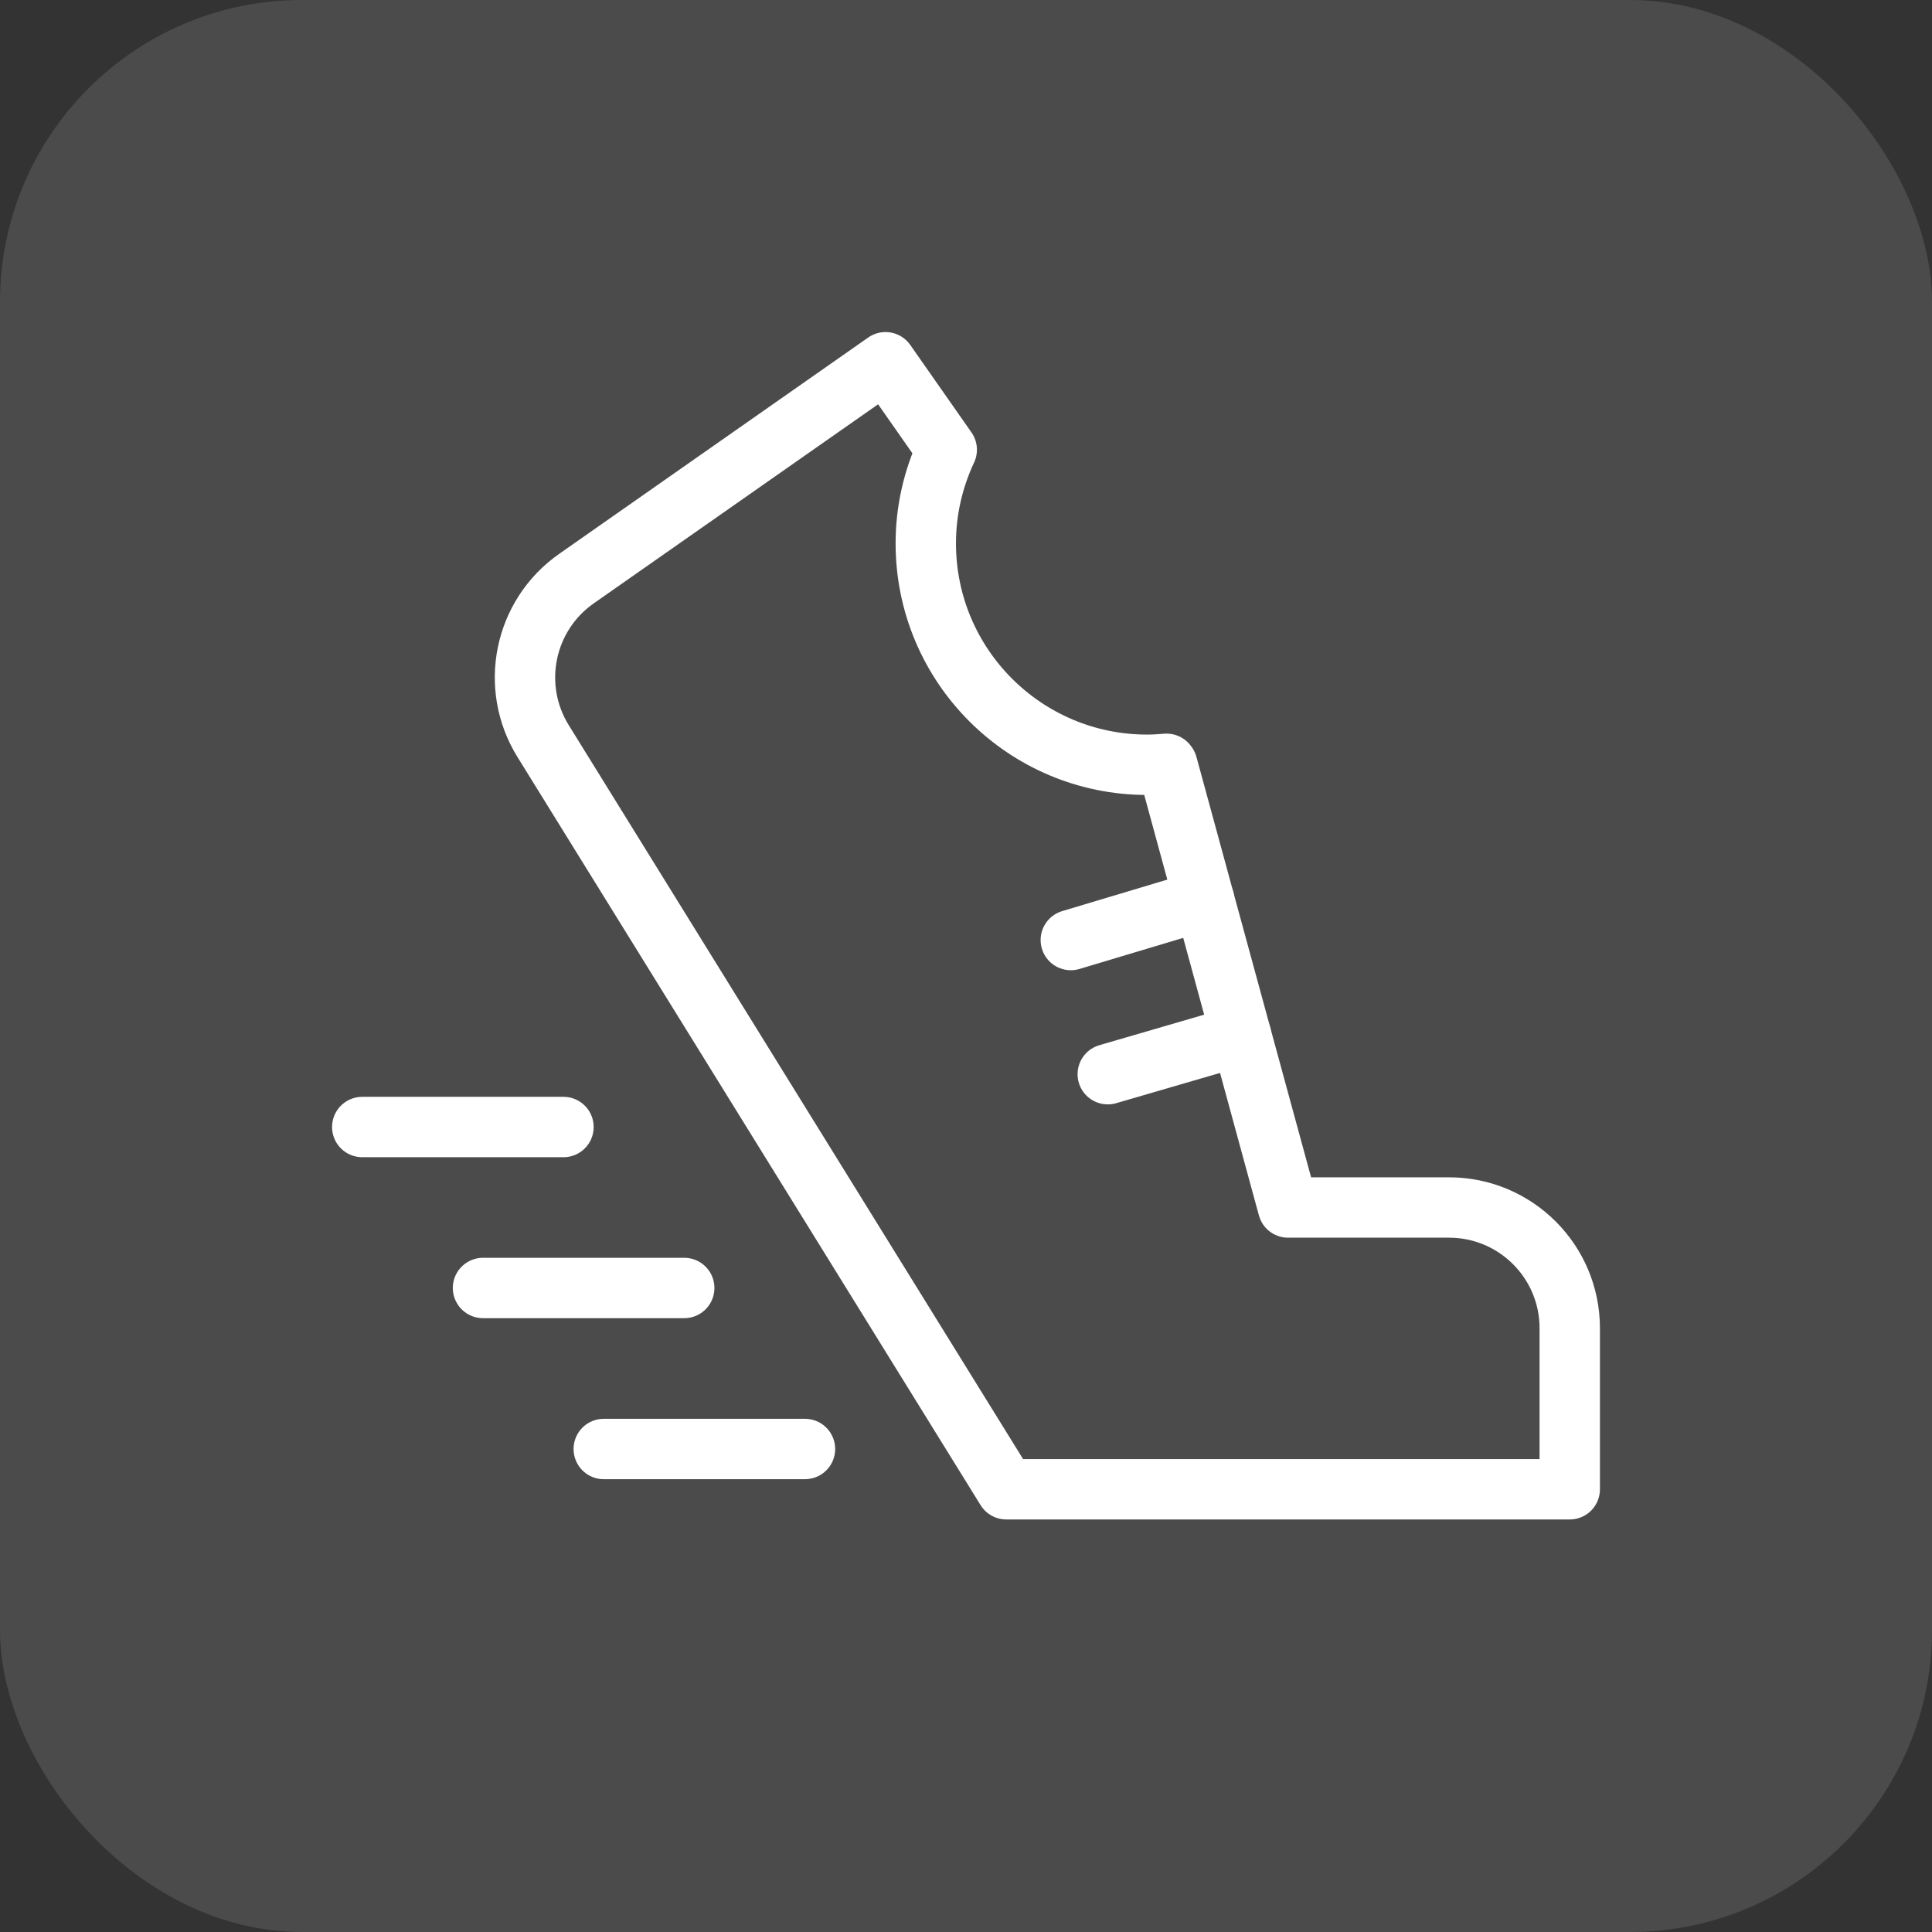 <svg width="32" height="32" viewBox="0 0 32 32" fill="none" xmlns="http://www.w3.org/2000/svg">
<rect x="0" y="0" width="32" height="32" fill="#333333" stroke="none"/>
<rect width="32" height="32" rx="5" fill="white" fill-opacity="0.12"/>
<path d="M19.945 14.908L17.736 15.57" stroke="white" stroke-linecap="round" stroke-linejoin="round"/>
<path d="M20.556 17.149L18.348 17.792" stroke="white" stroke-linecap="round" stroke-linejoin="round"/>
<path fill-rule="evenodd" clip-rule="evenodd" d="M24 20H21.334L19.334 12.667L19.322 12.651C19.215 12.66 19.109 12.667 19 12.667C16.975 12.667 15.334 11.025 15.334 9C15.334 8.445 15.46 7.921 15.681 7.449L14.667 6L9.549 9.583C8.679 10.191 8.437 11.372 8.995 12.274L16.667 24.667H26V22C26 20.895 25.105 20 24 20V20Z" stroke="white" stroke-linecap="round" stroke-linejoin="round"/>
<path d="M10 24H13.333" stroke="white" stroke-linecap="round" stroke-linejoin="round"/>
<path d="M8 21.333H11.333" stroke="white" stroke-linecap="round" stroke-linejoin="round"/>
<path d="M6 18.667H9.333" stroke="white" stroke-linecap="round" stroke-linejoin="round"/>
</svg>
